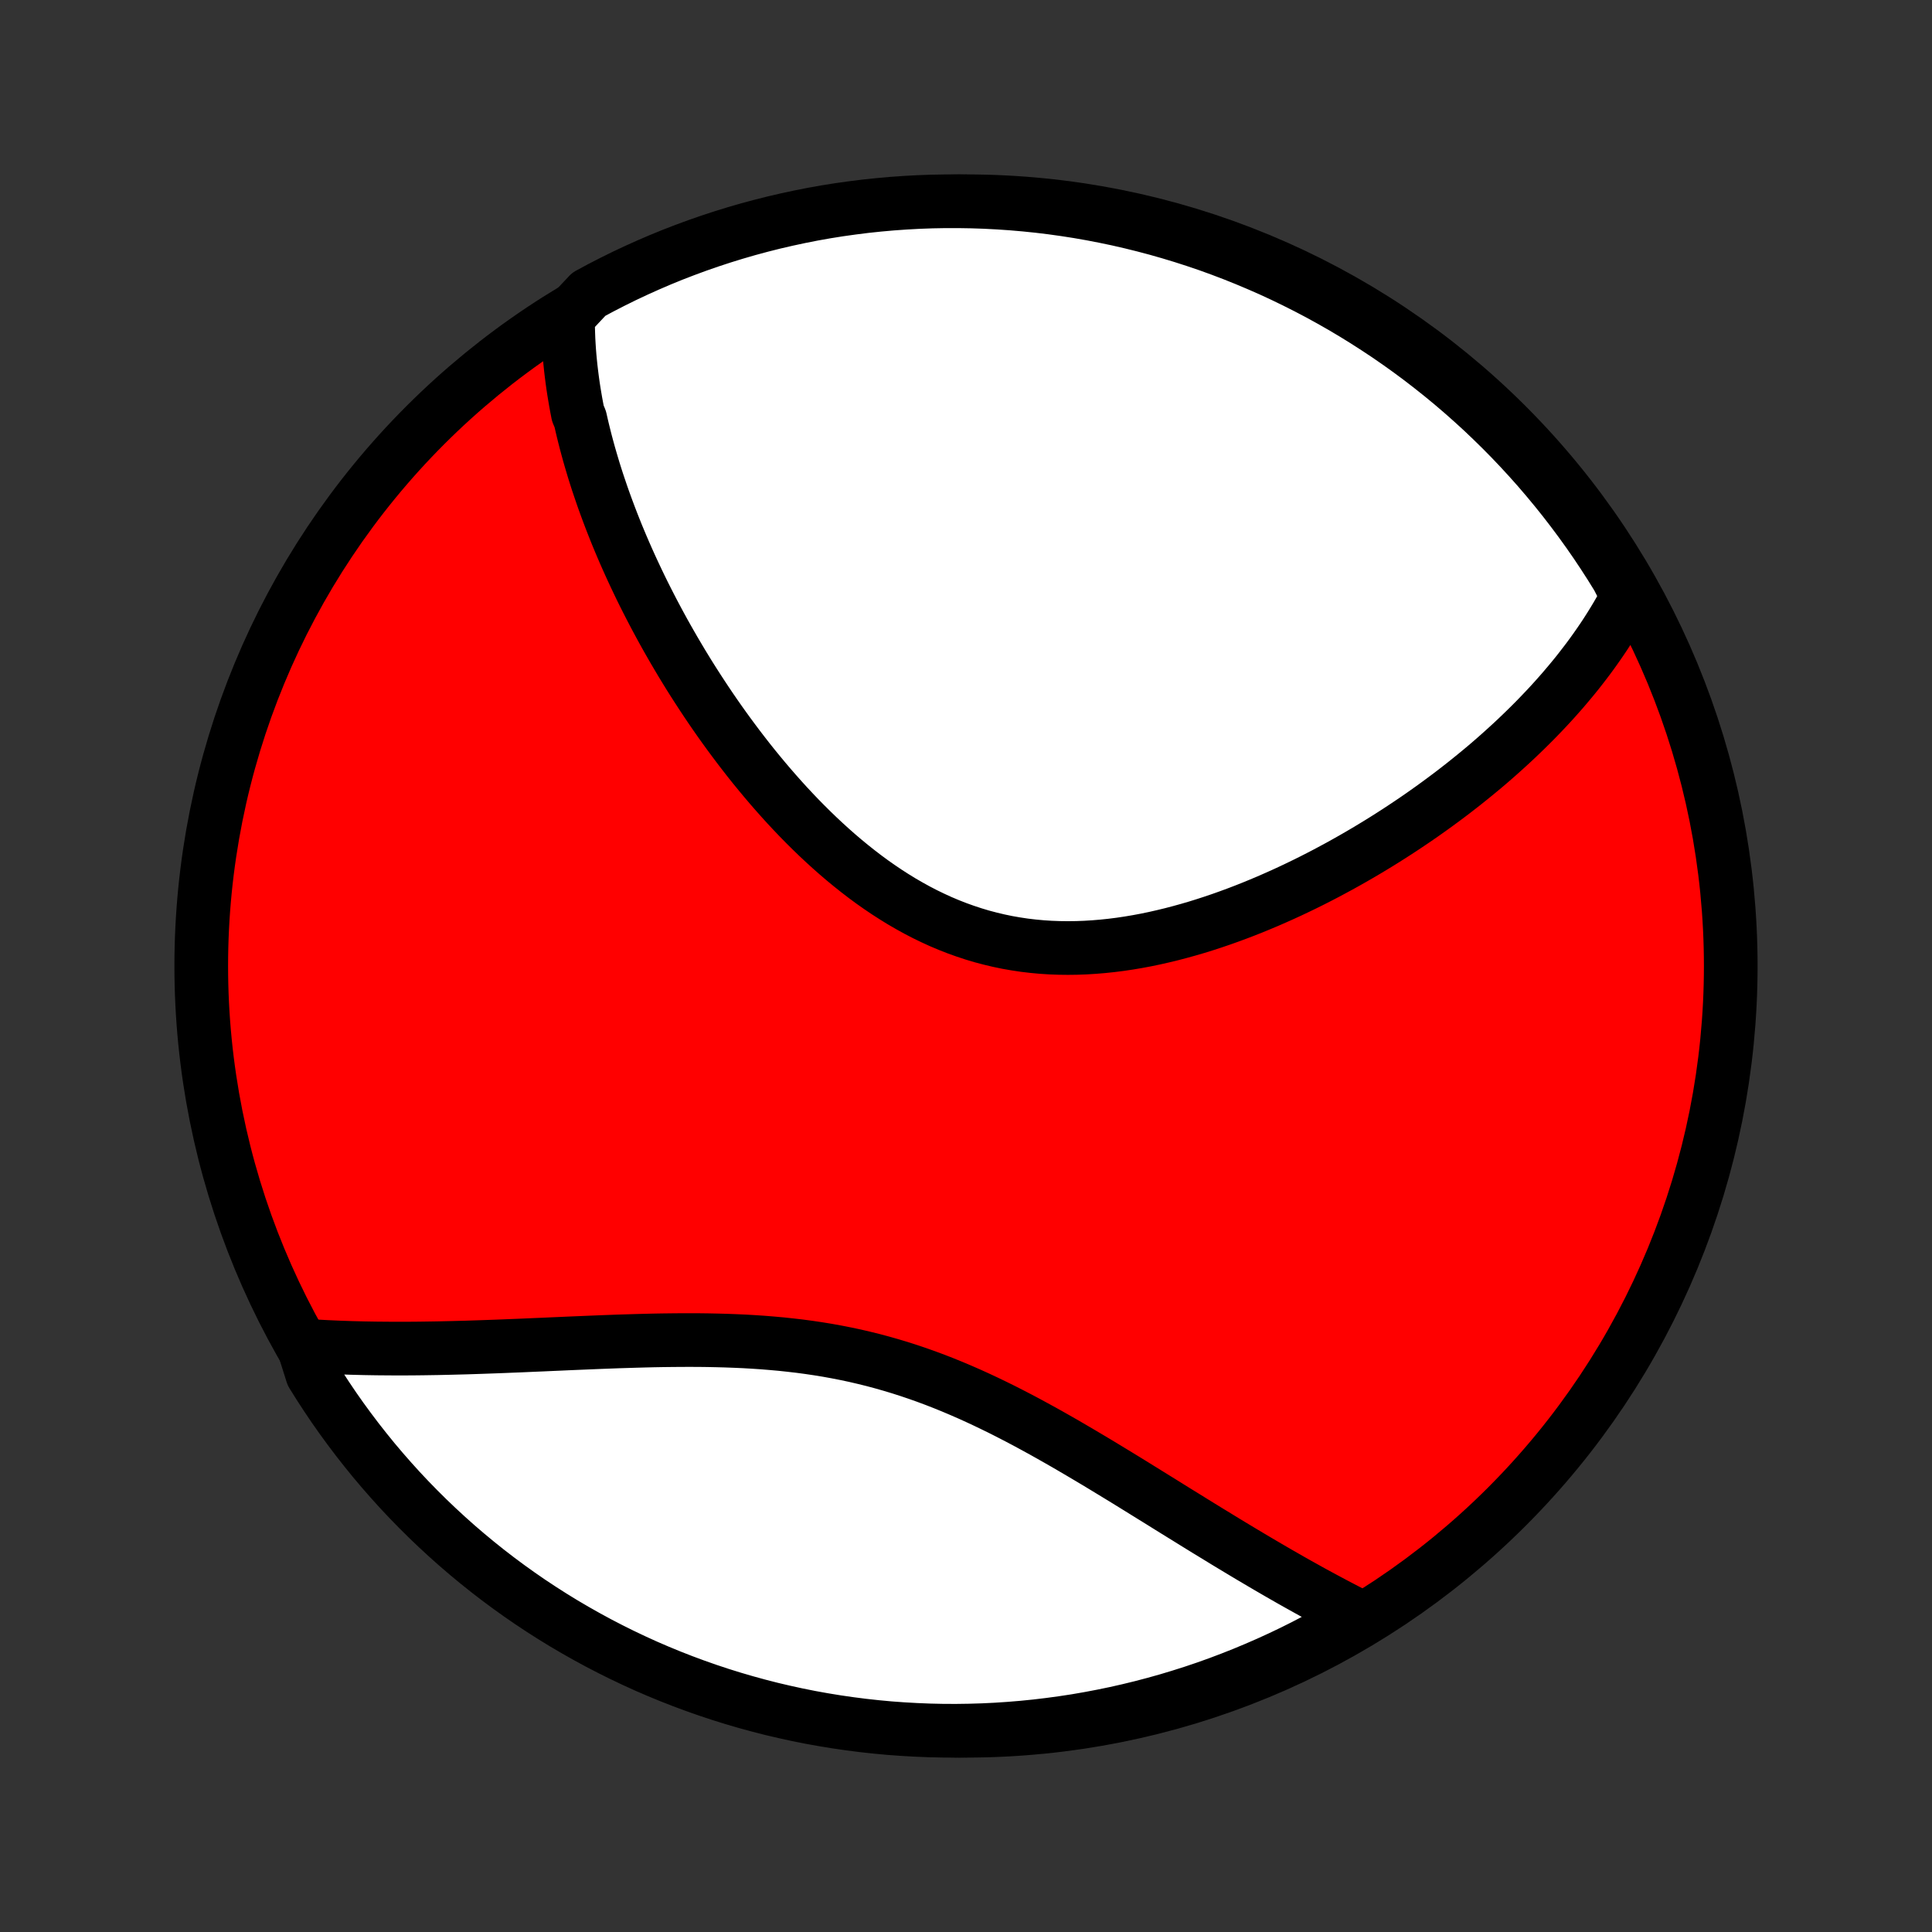 <?xml version="1.0" encoding="utf-8" standalone="no"?>
<!DOCTYPE svg PUBLIC "-//W3C//DTD SVG 1.1//EN"
  "http://www.w3.org/Graphics/SVG/1.1/DTD/svg11.dtd">
<!-- Created with matplotlib (http://matplotlib.org/) -->
<svg height="72pt" version="1.1" viewBox="0 0 72 72" width="72pt" xmlns="http://www.w3.org/2000/svg" xmlns:xlink="http://www.w3.org/1999/xlink">
 <rect x="0" y="0" width="72" height="72" fill="#333333" stroke="none"/>
 <defs>
  <style type="text/css">
*{stroke-linecap:butt;stroke-linejoin:round;}
  </style>
 </defs>
 <g id="figure_1">
  <g id="patch_1">
   <path d="
M0 72
L72 72
L72 0
L0 0
z
" style="fill:none;"/>
  </g>
  <g id="axes_1">
   <g id="PatchCollection_1">
    <defs>
     <path d="
M36 -7.5
C43.558 -7.5 50.808 -10.503 56.153 -15.848
C61.497 -21.192 64.5 -28.442 64.5 -36
C64.5 -43.558 61.497 -50.808 56.153 -56.153
C50.808 -61.497 43.558 -64.5 36 -64.5
C28.442 -64.5 21.192 -61.497 15.848 -56.153
C10.503 -50.808 7.5 -43.558 7.5 -36
C7.5 -28.442 10.503 -21.192 15.848 -15.848
C21.192 -10.503 28.442 -7.5 36 -7.5
z
" id="C0_0_a811fe30f3"/>
     <path d="
M21.169 -60.209
L21.169 -59.994
L21.172 -59.779
L21.178 -59.565
L21.186 -59.351
L21.198 -59.138
L21.212 -58.924
L21.229 -58.712
L21.249 -58.499
L21.271 -58.287
L21.296 -58.075
L21.323 -57.863
L21.352 -57.651
L21.384 -57.44
L21.419 -57.228
L21.455 -57.017
L21.494 -56.806
L21.535 -56.594
L21.624 -56.383
L21.672 -56.171
L21.722 -55.959
L21.774 -55.748
L21.828 -55.536
L21.885 -55.323
L21.943 -55.111
L22.004 -54.898
L22.067 -54.685
L22.131 -54.471
L22.198 -54.258
L22.267 -54.043
L22.339 -53.829
L22.412 -53.614
L22.487 -53.398
L22.565 -53.182
L22.645 -52.965
L22.727 -52.747
L22.811 -52.529
L22.897 -52.311
L22.985 -52.091
L23.076 -51.871
L23.169 -51.65
L23.264 -51.429
L23.362 -51.206
L23.462 -50.983
L23.564 -50.759
L23.669 -50.535
L23.776 -50.309
L23.885 -50.082
L23.997 -49.855
L24.112 -49.627
L24.229 -49.398
L24.349 -49.167
L24.471 -48.937
L24.596 -48.705
L24.723 -48.472
L24.854 -48.238
L24.987 -48.004
L25.123 -47.768
L25.262 -47.532
L25.403 -47.295
L25.548 -47.057
L25.695 -46.818
L25.846 -46.579
L26 -46.339
L26.157 -46.098
L26.317 -45.856
L26.48 -45.614
L26.646 -45.372
L26.816 -45.129
L26.989 -44.886
L27.166 -44.642
L27.346 -44.399
L27.529 -44.155
L27.716 -43.912
L27.906 -43.668
L28.1 -43.425
L28.298 -43.183
L28.499 -42.941
L28.704 -42.7
L28.913 -42.46
L29.125 -42.221
L29.341 -41.983
L29.561 -41.748
L29.785 -41.513
L30.013 -41.281
L30.245 -41.051
L30.48 -40.824
L30.719 -40.6
L30.962 -40.379
L31.209 -40.161
L31.46 -39.947
L31.715 -39.737
L31.974 -39.531
L32.236 -39.33
L32.502 -39.134
L32.772 -38.944
L33.046 -38.759
L33.323 -38.581
L33.604 -38.408
L33.889 -38.243
L34.177 -38.084
L34.468 -37.933
L34.763 -37.79
L35.06 -37.654
L35.361 -37.527
L35.664 -37.408
L35.971 -37.298
L36.28 -37.196
L36.591 -37.103
L36.905 -37.02
L37.221 -36.945
L37.538 -36.879
L37.858 -36.823
L38.178 -36.775
L38.501 -36.737
L38.824 -36.707
L39.148 -36.686
L39.473 -36.674
L39.798 -36.67
L40.123 -36.674
L40.449 -36.686
L40.774 -36.706
L41.098 -36.733
L41.422 -36.767
L41.746 -36.808
L42.068 -36.856
L42.389 -36.91
L42.709 -36.97
L43.027 -37.036
L43.344 -37.108
L43.658 -37.184
L43.971 -37.266
L44.282 -37.352
L44.59 -37.442
L44.896 -37.537
L45.2 -37.636
L45.501 -37.738
L45.799 -37.844
L46.095 -37.953
L46.388 -38.065
L46.678 -38.18
L46.965 -38.298
L47.25 -38.418
L47.531 -38.541
L47.809 -38.665
L48.085 -38.792
L48.357 -38.921
L48.626 -39.051
L48.892 -39.183
L49.155 -39.317
L49.415 -39.452
L49.671 -39.589
L49.925 -39.726
L50.175 -39.865
L50.423 -40.005
L50.667 -40.146
L50.909 -40.288
L51.147 -40.431
L51.382 -40.574
L51.614 -40.718
L51.844 -40.864
L52.07 -41.009
L52.294 -41.156
L52.514 -41.303
L52.732 -41.45
L52.947 -41.598
L53.159 -41.747
L53.368 -41.896
L53.575 -42.046
L53.779 -42.196
L53.98 -42.346
L54.179 -42.497
L54.375 -42.649
L54.568 -42.8
L54.759 -42.953
L54.948 -43.106
L55.134 -43.259
L55.318 -43.412
L55.499 -43.566
L55.678 -43.721
L55.854 -43.876
L56.028 -44.032
L56.2 -44.188
L56.37 -44.344
L56.537 -44.501
L56.702 -44.659
L56.865 -44.817
L57.026 -44.976
L57.185 -45.135
L57.341 -45.295
L57.495 -45.456
L57.648 -45.617
L57.798 -45.779
L57.946 -45.942
L58.092 -46.106
L58.236 -46.27
L58.377 -46.436
L58.517 -46.602
L58.655 -46.769
L58.791 -46.937
L58.924 -47.107
L59.055 -47.277
L59.185 -47.448
L59.312 -47.62
L59.437 -47.794
L59.56 -47.969
L59.681 -48.145
L59.8 -48.322
L59.916 -48.501
L60.03 -48.681
L60.142 -48.863
L60.252 -49.046
L60.359 -49.231
L60.464 -49.418
L60.567 -49.606
L60.667 -49.796
L60.542 -49.988
L60.286 -50.489
L60.022 -50.915
L59.75 -51.337
L59.472 -51.754
L59.186 -52.166
L58.893 -52.573
L58.593 -52.975
L58.287 -53.372
L57.973 -53.764
L57.653 -54.15
L57.327 -54.531
L56.993 -54.906
L56.654 -55.275
L56.308 -55.639
L55.956 -55.996
L55.598 -56.347
L55.234 -56.693
L54.864 -57.031
L54.488 -57.364
L54.107 -57.69
L53.72 -58.009
L53.327 -58.322
L52.93 -58.628
L52.527 -58.927
L52.119 -59.219
L51.707 -59.504
L51.289 -59.781
L50.867 -60.052
L50.441 -60.315
L50.01 -60.571
L49.574 -60.819
L49.135 -61.06
L48.691 -61.293
L48.244 -61.518
L47.793 -61.736
L47.339 -61.946
L46.88 -62.147
L46.419 -62.341
L45.955 -62.527
L45.487 -62.705
L45.017 -62.875
L44.543 -63.036
L44.068 -63.189
L43.589 -63.334
L43.109 -63.471
L42.626 -63.599
L42.141 -63.719
L41.654 -63.831
L41.166 -63.933
L40.676 -64.028
L40.185 -64.114
L39.692 -64.191
L39.198 -64.26
L38.704 -64.32
L38.208 -64.371
L37.712 -64.414
L37.215 -64.448
L36.718 -64.474
L36.221 -64.491
L35.723 -64.499
L35.226 -64.499
L34.729 -64.49
L34.232 -64.472
L33.736 -64.445
L33.24 -64.41
L32.746 -64.366
L32.252 -64.314
L31.76 -64.252
L31.268 -64.183
L30.779 -64.105
L30.291 -64.018
L29.804 -63.922
L29.32 -63.818
L28.837 -63.706
L28.357 -63.585
L27.879 -63.456
L27.403 -63.318
L26.93 -63.172
L26.46 -63.018
L25.993 -62.856
L25.529 -62.685
L25.068 -62.507
L24.61 -62.32
L24.156 -62.125
L23.705 -61.922
L23.258 -61.712
L22.815 -61.493
L22.376 -61.267
L21.942 -61.033
z
" id="C0_1_43452b85e3"/>
     <path d="
M11.301 -21.855
L11.518 -21.841
L11.738 -21.827
L11.959 -21.815
L12.183 -21.803
L12.408 -21.793
L12.635 -21.783
L12.864 -21.775
L13.095 -21.767
L13.328 -21.761
L13.564 -21.755
L13.801 -21.751
L14.041 -21.747
L14.283 -21.745
L14.527 -21.743
L14.773 -21.742
L15.022 -21.742
L15.274 -21.743
L15.527 -21.745
L15.783 -21.748
L16.042 -21.752
L16.303 -21.756
L16.567 -21.762
L16.833 -21.768
L17.102 -21.775
L17.373 -21.782
L17.648 -21.791
L17.924 -21.8
L18.204 -21.81
L18.486 -21.82
L18.771 -21.831
L19.059 -21.843
L19.349 -21.854
L19.642 -21.867
L19.938 -21.88
L20.237 -21.892
L20.538 -21.906
L20.842 -21.919
L21.148 -21.933
L21.457 -21.946
L21.769 -21.959
L22.083 -21.972
L22.4 -21.985
L22.719 -21.997
L23.04 -22.009
L23.364 -22.019
L23.69 -22.029
L24.018 -22.038
L24.348 -22.046
L24.68 -22.052
L25.014 -22.056
L25.349 -22.059
L25.686 -22.06
L26.025 -22.059
L26.364 -22.055
L26.705 -22.048
L27.047 -22.039
L27.39 -22.026
L27.734 -22.011
L28.078 -21.991
L28.423 -21.968
L28.768 -21.94
L29.113 -21.909
L29.458 -21.872
L29.803 -21.832
L30.147 -21.786
L30.491 -21.735
L30.834 -21.679
L31.176 -21.617
L31.517 -21.55
L31.857 -21.478
L32.196 -21.399
L32.533 -21.316
L32.869 -21.226
L33.203 -21.131
L33.536 -21.031
L33.867 -20.925
L34.195 -20.814
L34.522 -20.698
L34.847 -20.577
L35.17 -20.451
L35.49 -20.321
L35.809 -20.186
L36.125 -20.048
L36.438 -19.906
L36.75 -19.76
L37.059 -19.611
L37.366 -19.46
L37.67 -19.305
L37.972 -19.149
L38.272 -18.99
L38.569 -18.829
L38.863 -18.668
L39.156 -18.504
L39.445 -18.34
L39.733 -18.175
L40.017 -18.009
L40.3 -17.843
L40.58 -17.677
L40.857 -17.512
L41.132 -17.346
L41.405 -17.18
L41.675 -17.016
L41.943 -16.852
L42.208 -16.689
L42.471 -16.526
L42.731 -16.365
L42.989 -16.205
L43.245 -16.047
L43.498 -15.889
L43.749 -15.733
L43.998 -15.579
L44.245 -15.427
L44.489 -15.275
L44.731 -15.126
L44.971 -14.978
L45.209 -14.833
L45.445 -14.689
L45.678 -14.546
L45.91 -14.406
L46.139 -14.268
L46.367 -14.131
L46.593 -13.996
L46.816 -13.864
L47.038 -13.733
L47.258 -13.604
L47.476 -13.477
L47.692 -13.352
L47.907 -13.229
L48.12 -13.107
L48.331 -12.988
L48.541 -12.871
L48.749 -12.755
L48.955 -12.641
L49.16 -12.53
L49.364 -12.42
L49.566 -12.312
L49.767 -12.205
L49.966 -12.101
L50.164 -11.998
L50.361 -11.897
L50.557 -11.798
L50.362 -11.701
L49.93 -11.383
L49.494 -11.136
L49.054 -10.897
L48.61 -10.665
L48.162 -10.441
L47.71 -10.225
L47.255 -10.017
L46.796 -9.817
L46.334 -9.624
L45.869 -9.44
L45.401 -9.263
L44.93 -9.095
L44.456 -8.935
L43.98 -8.784
L43.502 -8.64
L43.02 -8.505
L42.537 -8.378
L42.052 -8.26
L41.565 -8.15
L41.077 -8.049
L40.586 -7.956
L40.095 -7.871
L39.602 -7.796
L39.108 -7.729
L38.613 -7.67
L38.117 -7.62
L37.621 -7.579
L37.124 -7.546
L36.627 -7.522
L36.13 -7.507
L35.632 -7.5
L35.135 -7.502
L34.638 -7.513
L34.141 -7.533
L33.645 -7.561
L33.15 -7.597
L32.656 -7.643
L32.162 -7.697
L31.67 -7.76
L31.179 -7.831
L30.689 -7.911
L30.201 -7.999
L29.715 -8.096
L29.231 -8.202
L28.749 -8.315
L28.269 -8.438
L27.791 -8.569
L27.316 -8.708
L26.844 -8.855
L26.374 -9.011
L25.908 -9.175
L25.444 -9.347
L24.984 -9.527
L24.527 -9.715
L24.073 -9.911
L23.623 -10.116
L23.177 -10.328
L22.735 -10.548
L22.297 -10.775
L21.863 -11.011
L21.433 -11.254
L21.007 -11.504
L20.587 -11.762
L20.171 -12.027
L19.759 -12.3
L19.353 -12.58
L18.952 -12.867
L18.556 -13.161
L18.165 -13.462
L17.78 -13.77
L17.4 -14.085
L17.026 -14.406
L16.658 -14.734
L16.296 -15.068
L15.939 -15.409
L15.589 -15.756
L15.245 -16.109
L14.907 -16.468
L14.576 -16.834
L14.251 -17.205
L13.933 -17.581
L13.622 -17.964
L13.317 -18.352
L13.02 -18.745
L12.729 -19.143
L12.445 -19.547
L12.169 -19.956
L11.9 -20.369
L11.638 -20.788
z
" id="C0_2_e919d02efa"/>
    </defs>
    <g clip-path="url(#p1bffca34e9)">
     <use style="fill:#ff0000;stroke:#000000;stroke-width:2.0;" x="0.0" xlink:href="#C0_0_a811fe30f3" y="72.0"/>
    </g>
    <g clip-path="url(#p1bffca34e9)">
     <use style="fill:#ffffff;stroke:#000000;stroke-width:2.0;" x="0.0" xlink:href="#C0_1_43452b85e3" y="72.0"/>
    </g>
    <g clip-path="url(#p1bffca34e9)">
     <use style="fill:#ffffff;stroke:#000000;stroke-width:2.0;" x="0.0" xlink:href="#C0_2_e919d02efa" y="72.0"/>
    </g>
   </g>
  </g>
 </g>
 <defs>
  <clipPath id="p1bffca34e9">
   <rect height="72.0" width="72.0" x="0.0" y="0.0"/>
  </clipPath>
 </defs>
</svg>
